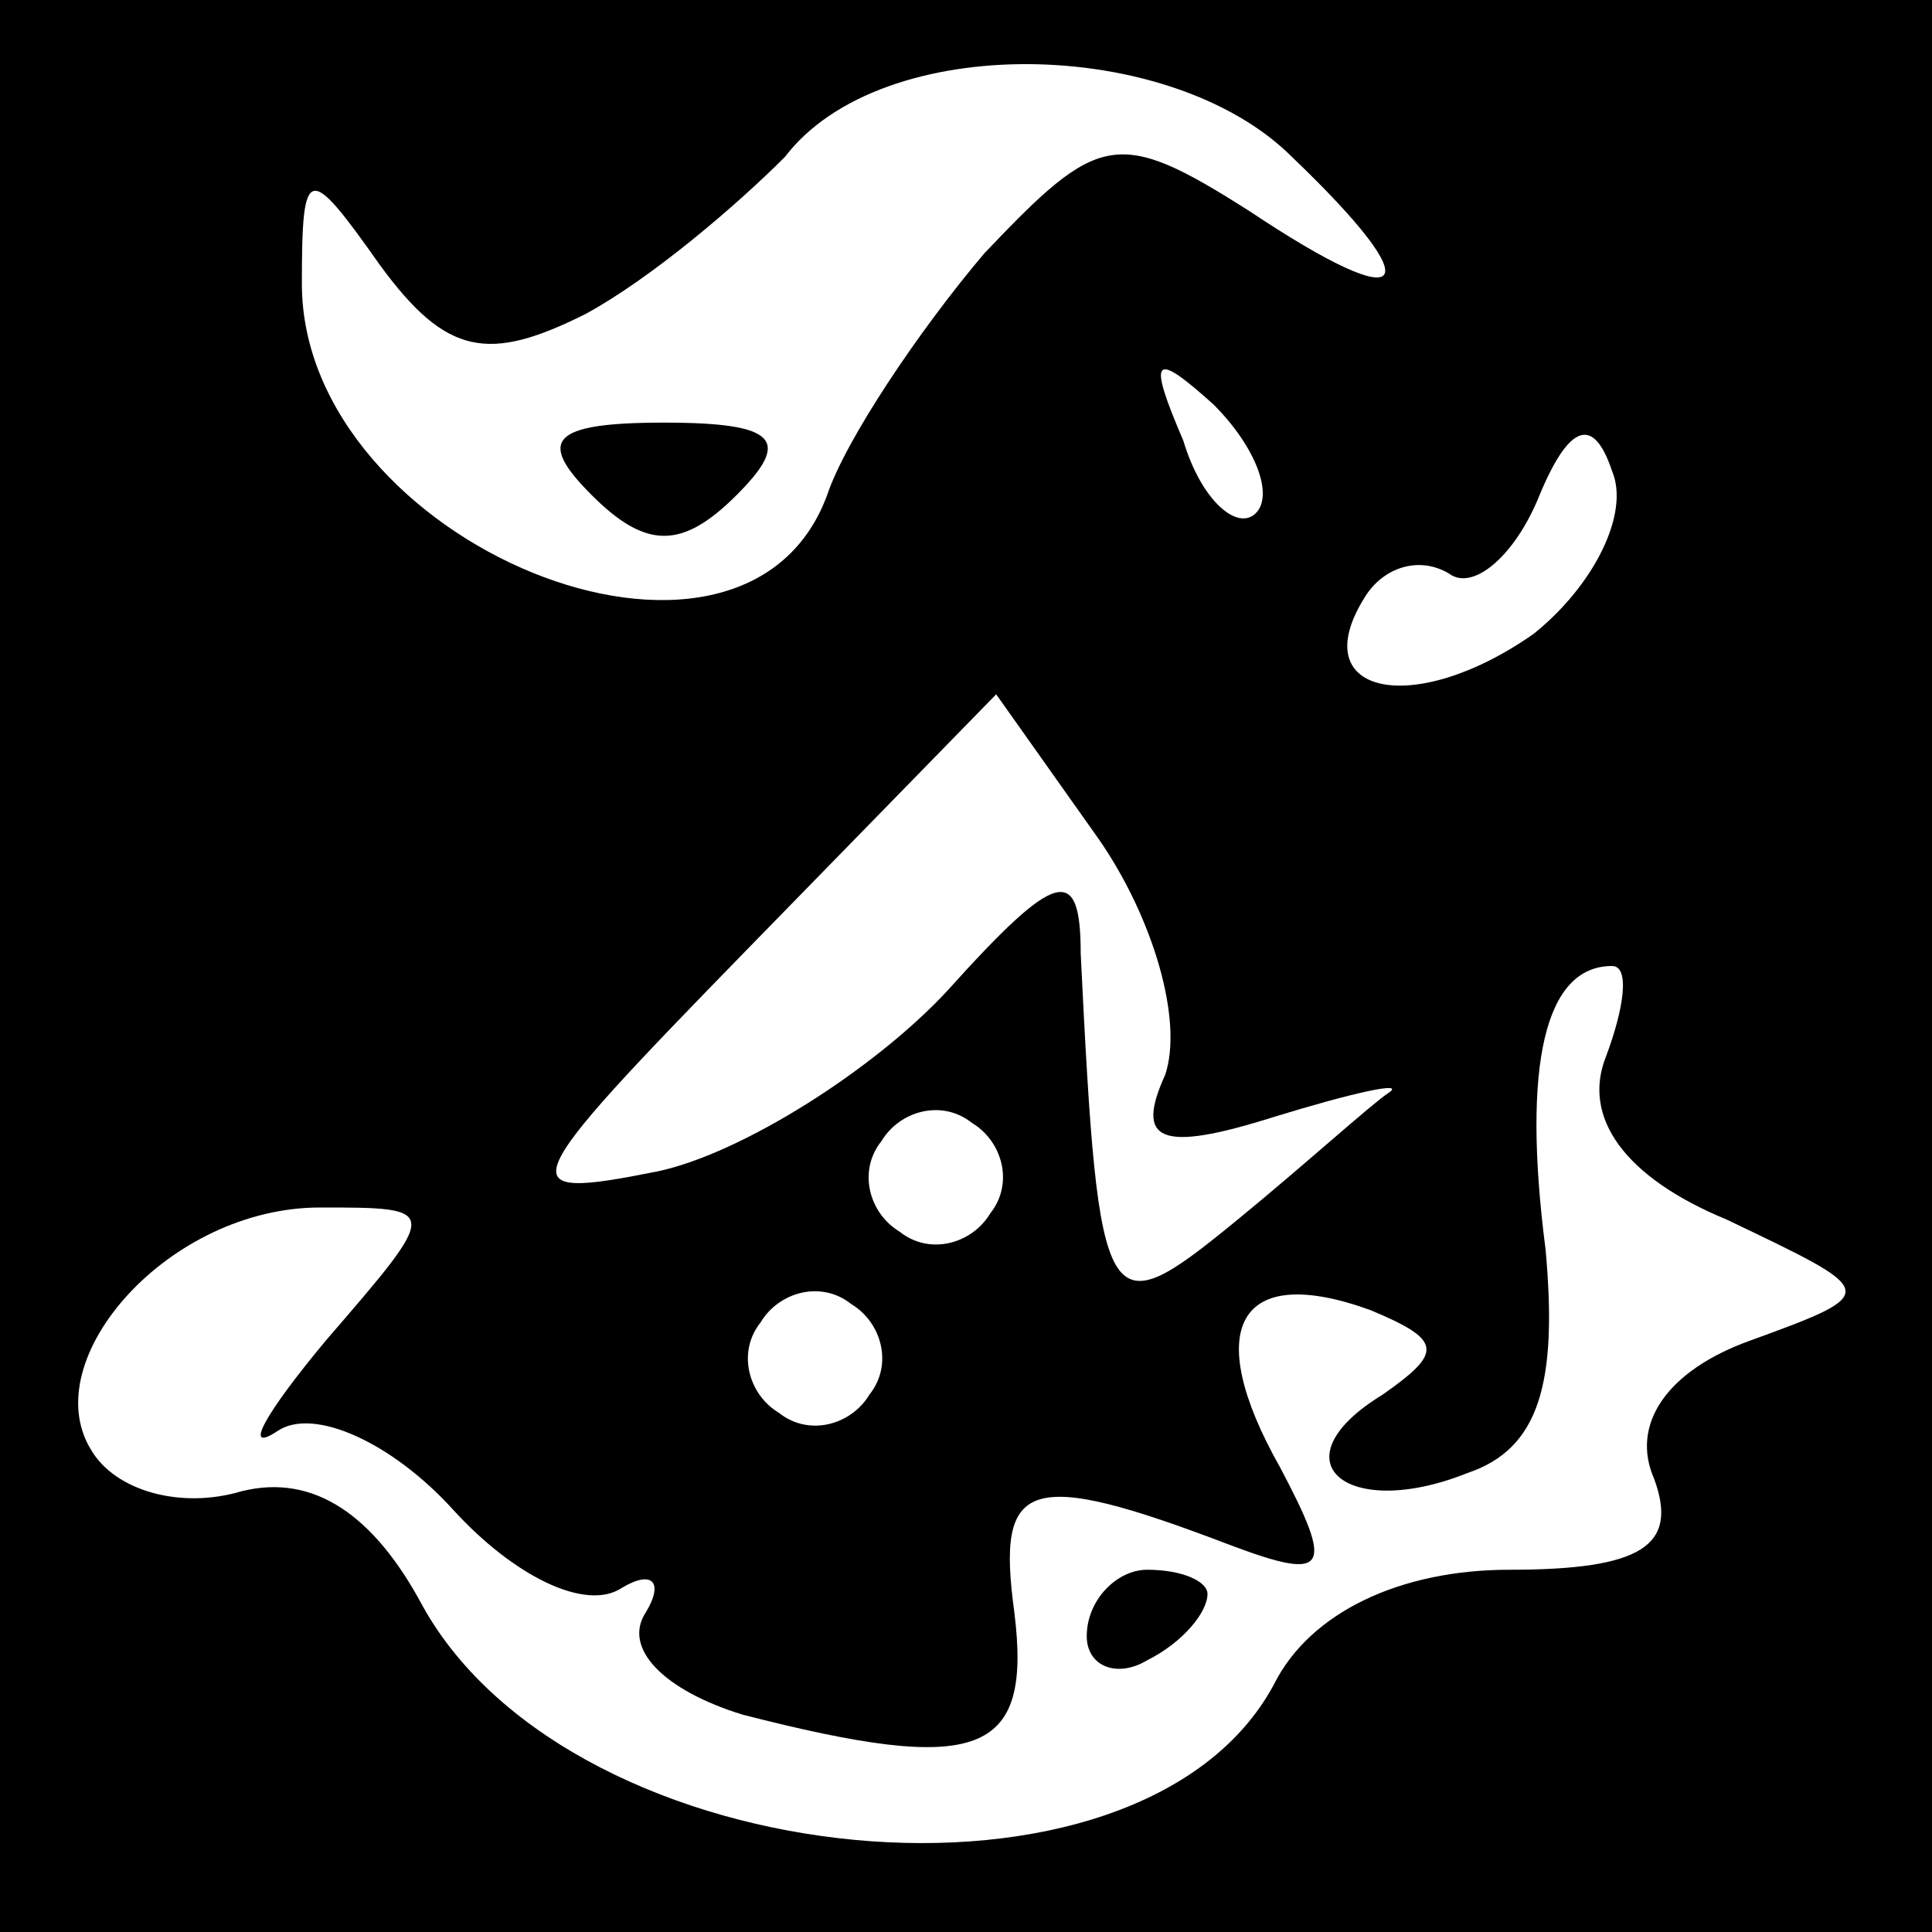 <?xml version="1.0" standalone="no"?>
<!DOCTYPE svg PUBLIC "-//W3C//DTD SVG 20010904//EN"
 "http://www.w3.org/TR/2001/REC-SVG-20010904/DTD/svg10.dtd">
<svg version="1.0" xmlns="http://www.w3.org/2000/svg"
 width="32pt" height="32pt" viewBox="0 0 32 32"
 preserveAspectRatio="xMidYMid meet">
<rect x="0" y="0" width="32" height="32" fill="#808080" stroke="none"/>
<g transform="translate(0,32) scale(0.1,-0.1)"
fill="#000000" stroke="none">
<path fill="#000000" stroke="none" d="M0 160 l0 -160 160 0 160 0 0 160 0
160 -160 0 -160 0 0 -160z"/>
<path fill="#ffffff" stroke="none" d="M214 294 c23 -22 20 -27 -7 -9 -22 14
-25 13 -44 -7 -11 -13 -23 -31 -26 -40 -14 -38 -87 -8 -87 35 0 20 1 20 13 3
11 -15 18 -16 34 -8 11 6 25 18 33 26 16 21 64 20 84 0z"/>
<path fill="#ffffff" stroke="none" d="M208 235 c-3 -3 -9 2 -12 12 -6 14 -5
15 5 6 7 -7 10 -15 7 -18z"/>
<path fill="#ffffff" stroke="none" d="M254 215 c-20 -14 -38 -10 -28 6 3 5 9
7 14 4 4 -3 11 3 15 13 5 12 9 13 12 4 3 -7 -3 -19 -13 -27z"/>
<path fill="#ffffff" stroke="none" d="M193 142 c-5 -11 -1 -13 18 -7 13 4 22
6 19 4 -3 -2 -14 -12 -25 -21 -22 -18 -23 -17 -26 44 0 15 -4 14 -22 -6 -12
-13 -34 -27 -48 -30 -25 -5 -24 -3 15 37 l41 42 17 -24 c9 -13 14 -30 11 -39z"/>
<path fill="#ffffff" stroke="none" d="M266 145 c-4 -10 3 -20 20 -27 25 -12
26 -12 4 -20 -14 -5 -20 -14 -16 -23 4 -11 -2 -15 -24 -15 -18 0 -33 -7 -39
-19 -22 -41 -116 -32 -141 13 -8 15 -18 22 -30 19 -10 -3 -21 0 -25 7 -9 15
13 40 38 40 20 0 20 0 1 -22 -10 -12 -14 -19 -8 -15 6 4 19 -2 29 -13 10 -11
22 -17 28 -13 5 3 7 1 4 -4 -4 -6 3 -13 16 -17 39 -10 48 -7 45 17 -3 22 2 24
36 11 16 -6 17 -4 8 13 -13 23 -7 34 15 26 12 -5 12 -7 2 -14 -18 -11 -6 -21
14 -13 12 4 15 15 13 37 -4 31 0 47 11 47 3 0 2 -7 -1 -15z"/>
<path fill="#ffffff" stroke="none" d="M164 119 c-3 -5 -10 -7 -15 -3 -5 3 -7
10 -3 15 3 5 10 7 15 3 5 -3 7 -10 3 -15z"/>
<path fill="#ffffff" stroke="none" d="M144 89 c-3 -5 -10 -7 -15 -3 -5 3 -7
10 -3 15 3 5 10 7 15 3 5 -3 7 -10 3 -15z"/>
<path fill="#000000" stroke="none" d="M98 238 c9 -9 15 -9 24 0 9 9 7 12 -12
12 -19 0 -21 -3 -12 -12z"/>
<path fill="#000000" stroke="none" d="M180 49 c0 -5 5 -7 10 -4 6 3 10 8 10
11 0 2 -4 4 -10 4 -5 0 -10 -5 -10 -11z"/>
</g>
</svg>

